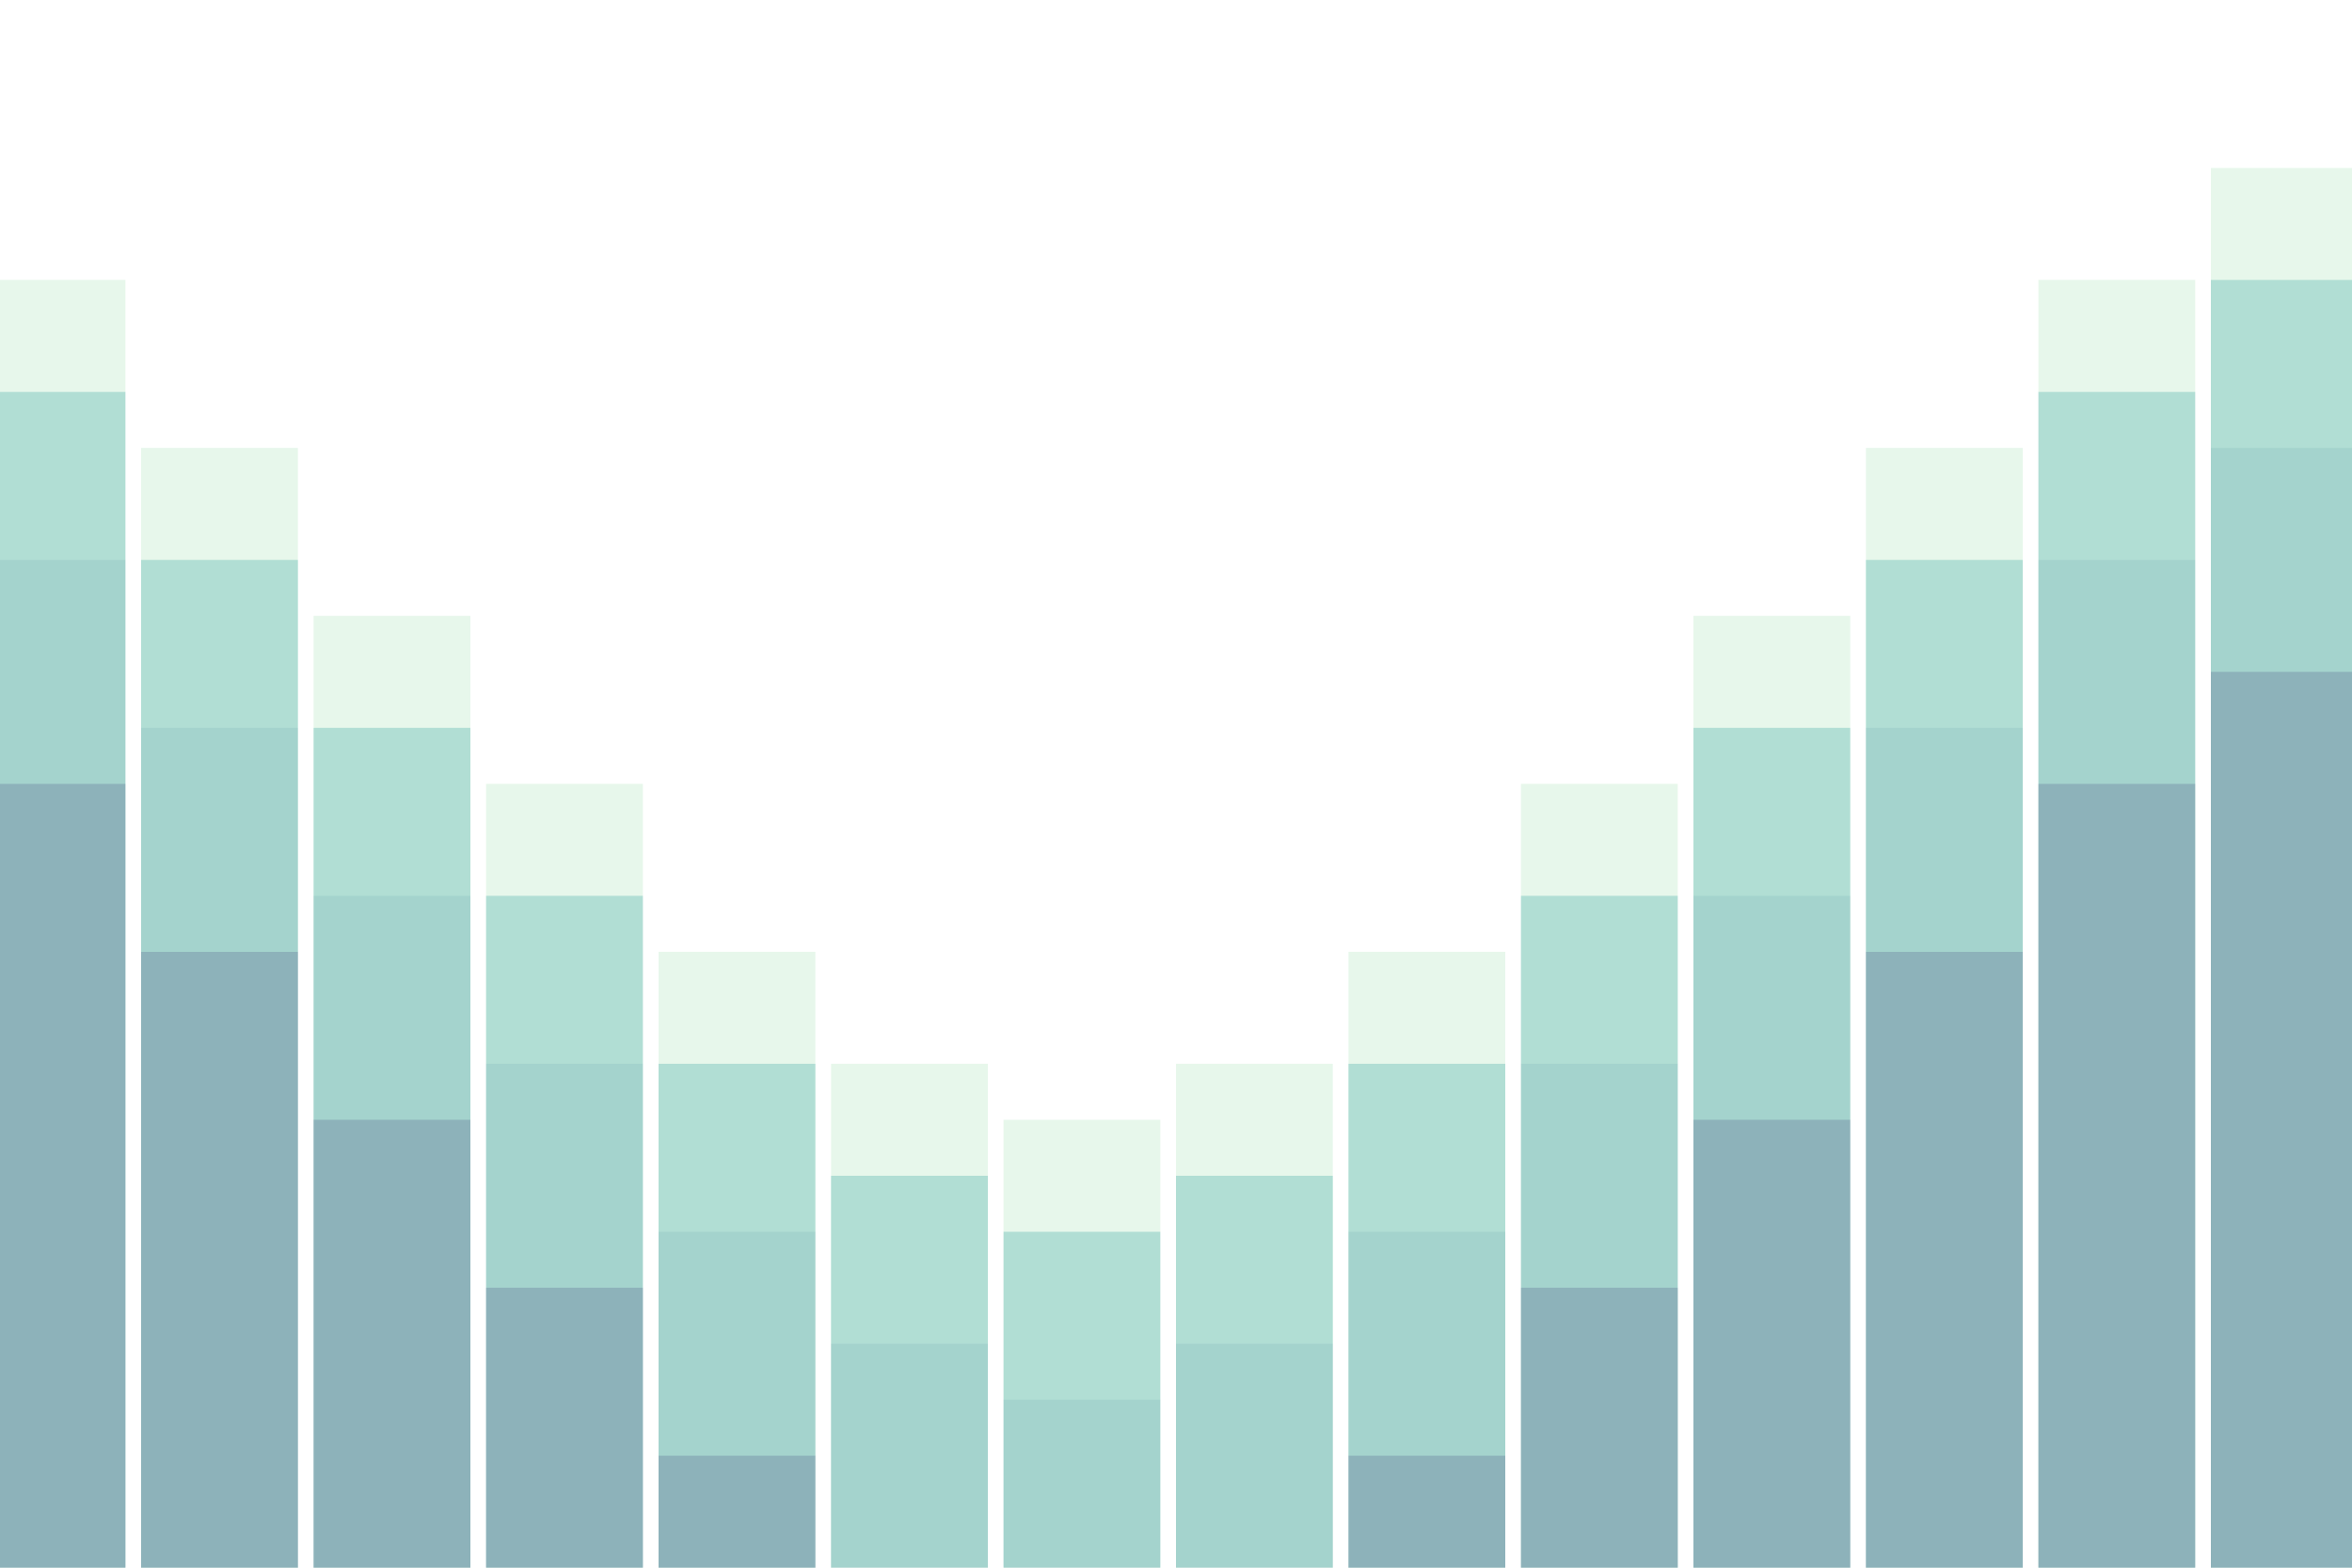 <!-- Modifications by CK, based on the original work of Matt Fantinel, https://github.com/matfantinel !-->
<svg
  class="waves"
  xmlns="http://www.w3.org/2000/svg"
  xmlns:xlink="http://www.w3.org/1999/xlink"
  viewBox="0 24 150 28"
  preserveAspectRatio="none"
  shape-rendering="auto"
>
  <defs>
    <path id="gentle-wave" d="M -160 44 L -160 44 L -160 88 z L -150 44 L -150 88 L -149 88 L -149 43 L -139 43 L -139 88 L -138 88 L -138 41 L -128 41 L -128 88 L -127 88 L -127 38 L -117 38 L -117 88 L -116 88 L -116 35 L -106 35 L -106 88 L -105 88 L -105 32 L -95 32 L -95 88 L -94 88 L -94 29 L -84 29 L -84 88 L -83 88 L -83 27 L -73 27 L -73 88 L -72 88 L -72 26 L -62 26 L -62 88 L -61 88 L -61 27 L -51 27 L -51 88 L -50 88 L -50 29 L -40 29 L -40 88 L -39 88 L -39 32 L -29 32 L -29 88 L -28 88 L -28 35 L -18 35 L -18 88 L -17 88 L -17 38 L -7 38 L -7 88 L -6 88 L -6 41 L 4 41 L 4 88 L 5 88 L 5 43 L 15 43 L 15 88 L 16 88 L 16 44 L 26 44 L 26 88 L 27 88 L 27 43 L 37 43 L 37 88 L 38 88 L 38 41 L 48 41 L 48 88 L 49 88 L 49 38 L 59 38 L 59 88 L 60 88 L 60 35 L 70 35 L 70 88 L 71 88 L 71 32 L 81 32 L 81 88 L 82 88 L 82 29 L 92 29 L 92 88 L 93 88 L 93 27 L 103 27 L 103 88 L 104 88 L 104 26 L 114 26 L 114 88 L 115 88 L 115 27 L 125 27 L 125 88 L 126 88 L 126 29 L 136 29 L 136 88 L 137 88 L 137 32 L 147 32 L 147 88 L 148 88 L 148 35 L 158 35 L 158 88 L 159 88 L 159 38 L 169 38 L 169 88 L 170 88 L 170 41 L 180 41 L 180 88 L 181 88 L 181 43 L 191 43 L 191 88 L -160 88" />
    
  </defs>
  <g class="parallax">
    <use xlink:href="#gentle-wave" x="48" y="0" fill="rgba( 196, 235, 206, 0.4)" />
    <use xlink:href="#gentle-wave" x="48" y="2" fill="rgba( 51, 164, 157, 0.3)" />
    <use xlink:href="#gentle-wave" x="48" y="5" fill="rgba(42,112,148, 0.1)" />
    <use xlink:href="#gentle-wave" x="48" y="9" fill="rgba(50, 47, 113, 0.2)" />
  </g>

  <style>
    .waves {
      position: absolute;
      bottom: 0;
      width: 100%;
      height: 100px;
      min-height: 50px;
      max-height: 100px;
      border-radius: 25px;
      background-color: #FFF;
    }
    .parallax>use {
      animation: move-forever 25s cubic-bezier(.55, .5, .45, .5) infinite;      
    }
    .parallax>use:nth-child(1) {
      animation-delay: -2s;
      animation-duration: 7s;
    }
    .parallax>use:nth-child(2) {
      animation-delay: -3s;
      animation-duration: 10s;
    }
    .parallax>use:nth-child(3) {
      animation-delay: -4s;
      animation-duration: 13s;
    }
    .parallax>use:nth-child(4) {
      animation-delay: -5s;
      animation-duration: 20s;
    }
    @keyframes move-forever {
      0% {
        transform: translate3d(-90px, 0, 0);
      }
      100% {
        transform: translate3d(85px, 0, 0);
      }
    }
  </style>

</svg>